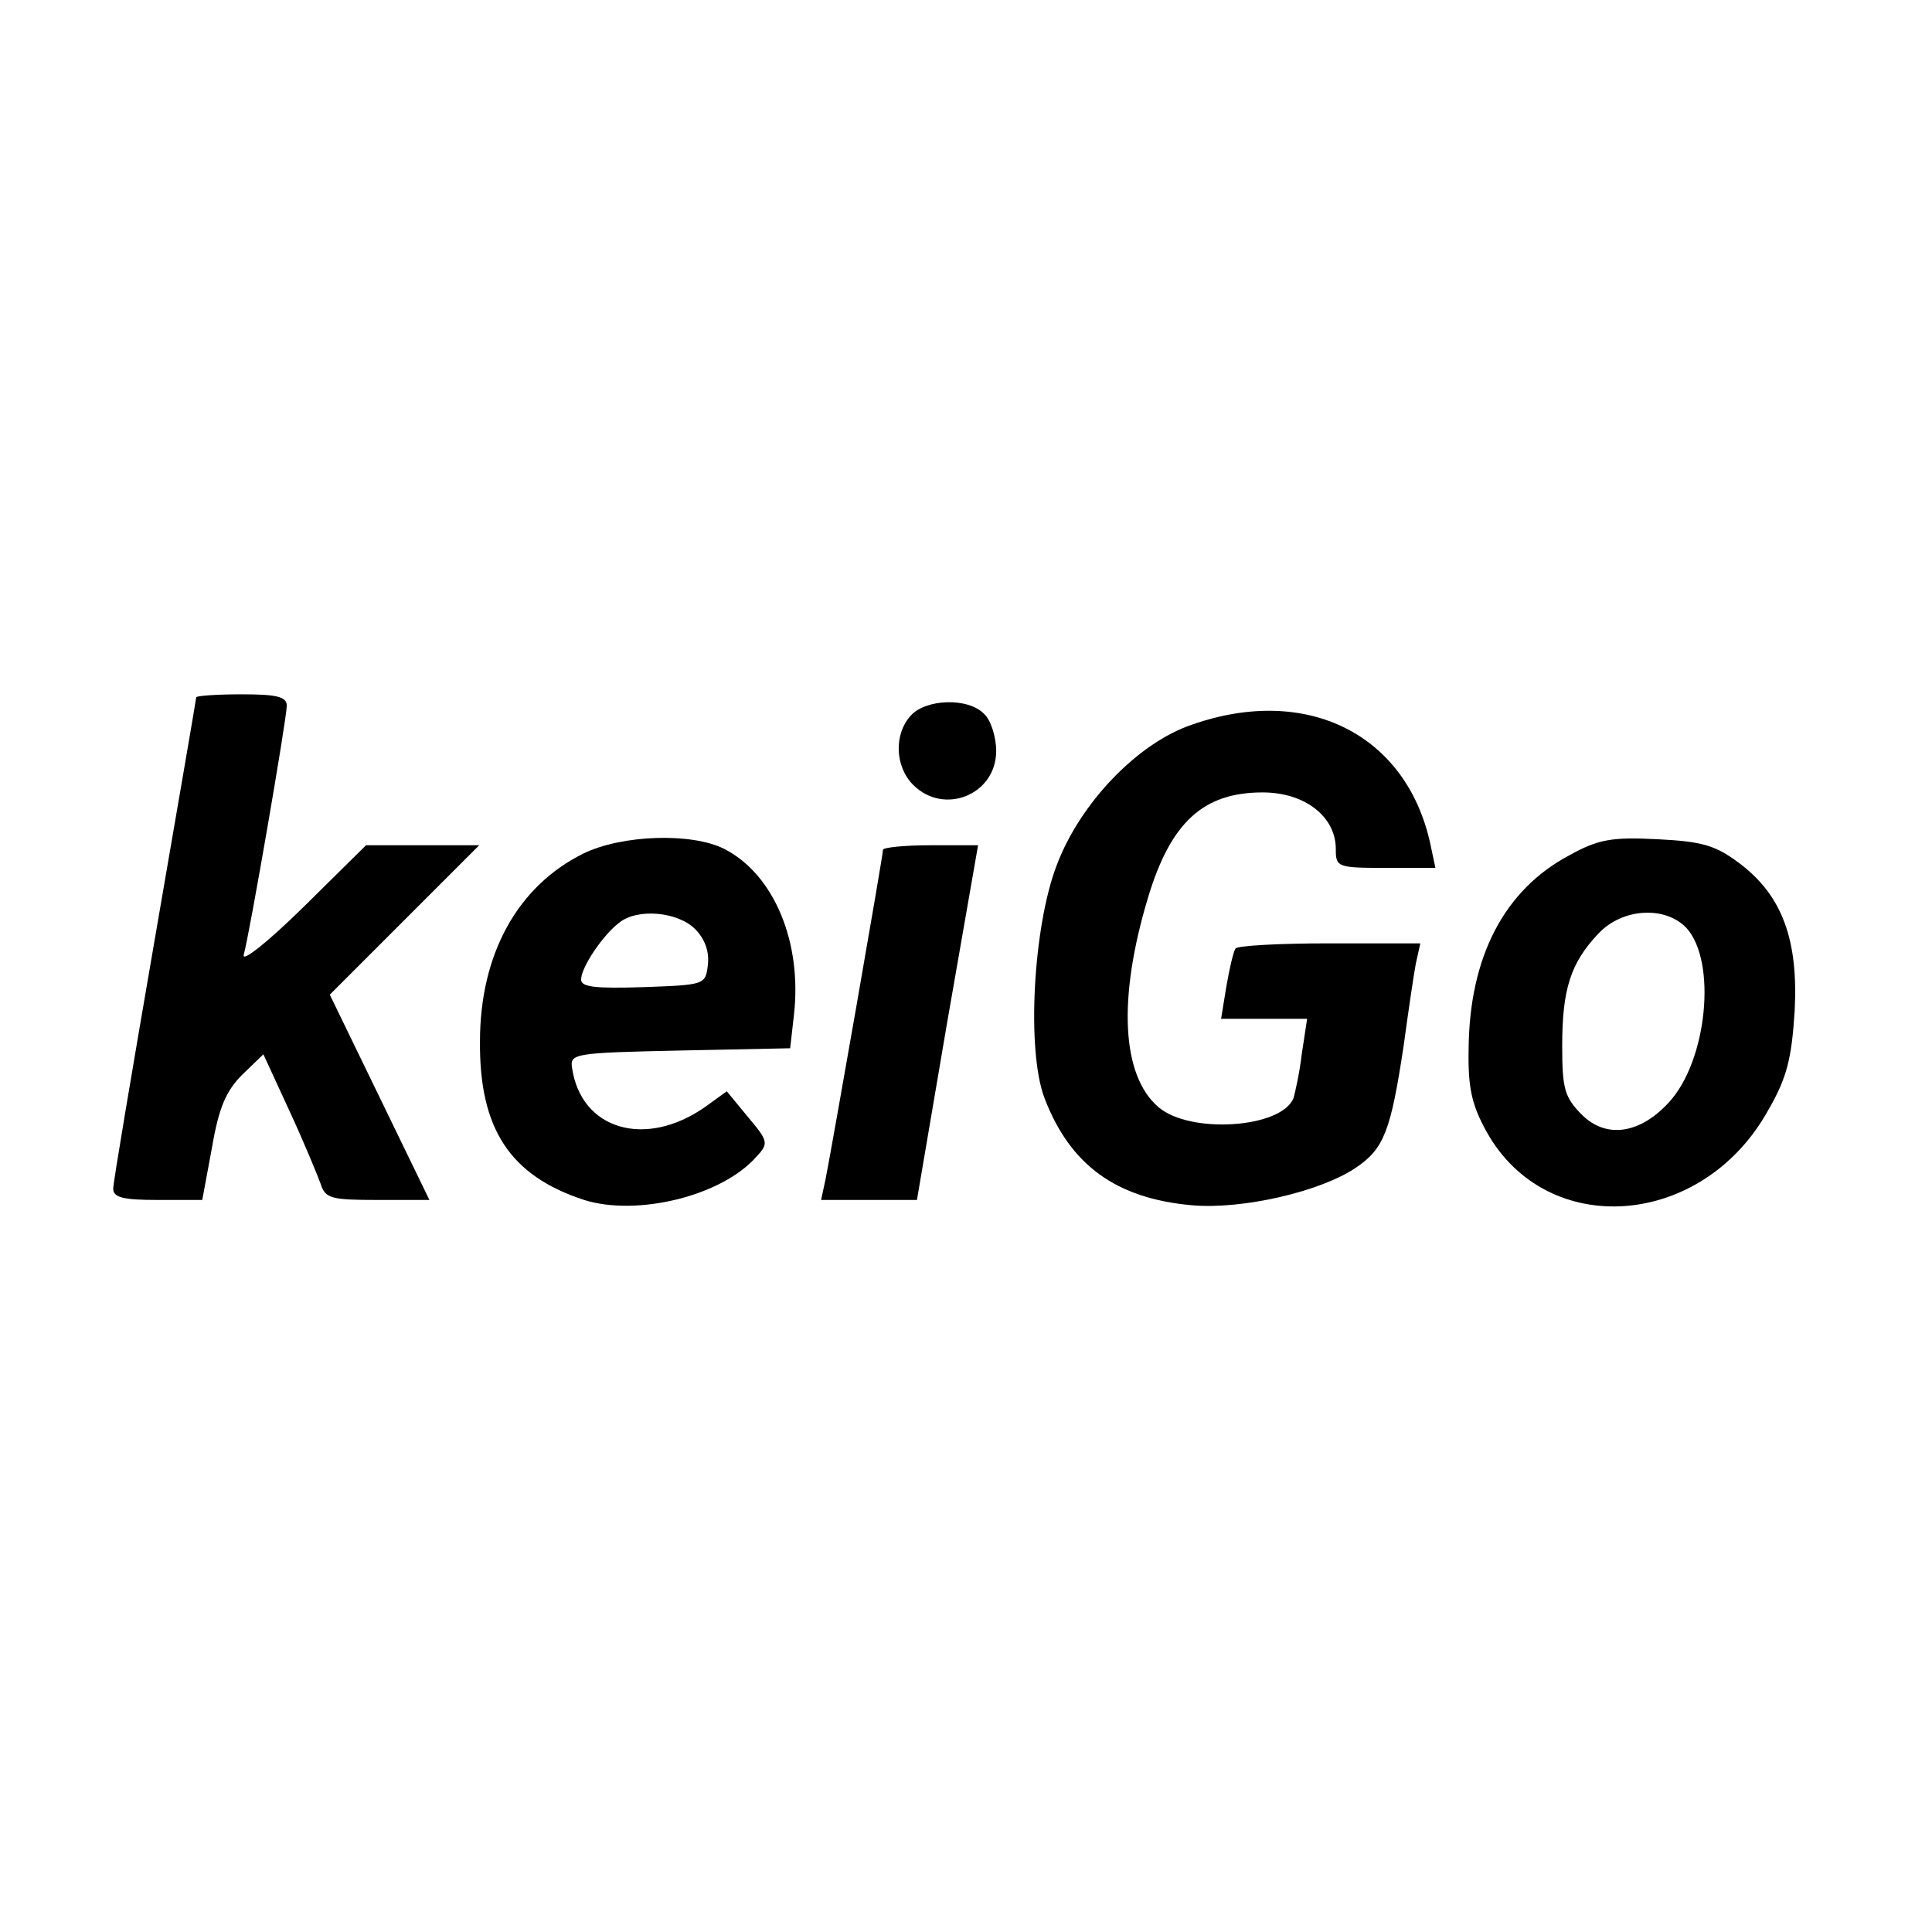 <?xml version="1.0" standalone="no"?>
<!DOCTYPE svg PUBLIC "-//W3C//DTD SVG 20010904//EN"
 "http://www.w3.org/TR/2001/REC-SVG-20010904/DTD/svg10.dtd">
<svg version="1.0" xmlns="http://www.w3.org/2000/svg"
 width="256pt" height="256pt" viewBox="0 0 256 256"
 preserveAspectRatio="xMidYMid meet">
<g transform="translate(0,256) scale(0.1,-0.1)"
fill="#000000" stroke="none">
<path d="M260 1636 c0 -2 -25 -147 -55 -321 -30 -174 -55 -322 -55 -330 0 -12
14 -15 59 -15 l59 0 13 70 c9 53 19 75 40 96 l28 27 35 -76 c19 -41 37 -85 41
-96 6 -19 14 -21 75 -21 l69 0 -66 136 -66 136 99 99 99 99 -75 0 -75 0 -83
-82 c-48 -47 -82 -74 -79 -63 8 29 57 313 57 330 0 12 -14 15 -60 15 -33 0
-60 -2 -60 -4z"/>
<path d="M1207 1612 c-23 -25 -21 -68 3 -92 41 -41 110 -13 110 45 0 18 -7 41
-16 49 -21 22 -77 20 -97 -2z"/>
<path d="M1580 1600 c-72 -24 -149 -104 -180 -187 -31 -81 -40 -245 -16 -308
34 -89 95 -133 195 -142 67 -6 171 18 218 50 37 25 46 49 63 162 6 44 13 92
16 108 l6 27 -121 0 c-66 0 -122 -3 -124 -7 -3 -5 -8 -27 -12 -50 l-7 -43 57
0 57 0 -7 -46 c-3 -26 -9 -52 -11 -59 -16 -40 -137 -48 -179 -12 -49 42 -54
144 -14 277 30 100 73 140 152 140 56 0 97 -32 97 -75 0 -24 2 -25 66 -25 l66
0 -7 33 c-32 144 -163 210 -315 157z"/>
<path d="M773 1429 c-87 -43 -137 -133 -137 -249 -1 -116 40 -178 138 -210 70
-22 182 5 228 57 17 18 16 21 -11 53 l-28 34 -29 -21 c-79 -55 -164 -30 -176
52 -3 19 3 20 143 23 l146 3 5 44 c11 96 -26 186 -92 220 -43 22 -136 19 -187
-6z m148 -100 c13 -13 19 -30 17 -47 -3 -27 -4 -27 -85 -30 -64 -2 -83 0 -83
10 0 16 28 58 50 75 24 20 78 15 101 -8z"/>
<path d="M2080 1427 c-87 -46 -133 -135 -134 -257 -1 -51 4 -74 24 -110 80
-143 286 -128 373 29 25 43 31 69 35 131 5 94 -16 153 -73 196 -32 24 -49 29
-109 32 -60 3 -78 0 -116 -21z m155 -97 c40 -45 27 -175 -23 -230 -39 -43 -84
-49 -116 -17 -23 23 -26 35 -26 91 0 75 11 110 48 149 32 34 89 37 117 7z"/>
<path d="M1170 1434 c0 -8 -68 -396 -76 -436 l-6 -28 64 0 63 0 40 235 41 235
-63 0 c-35 0 -63 -3 -63 -6z"/>
</g>
</svg>
